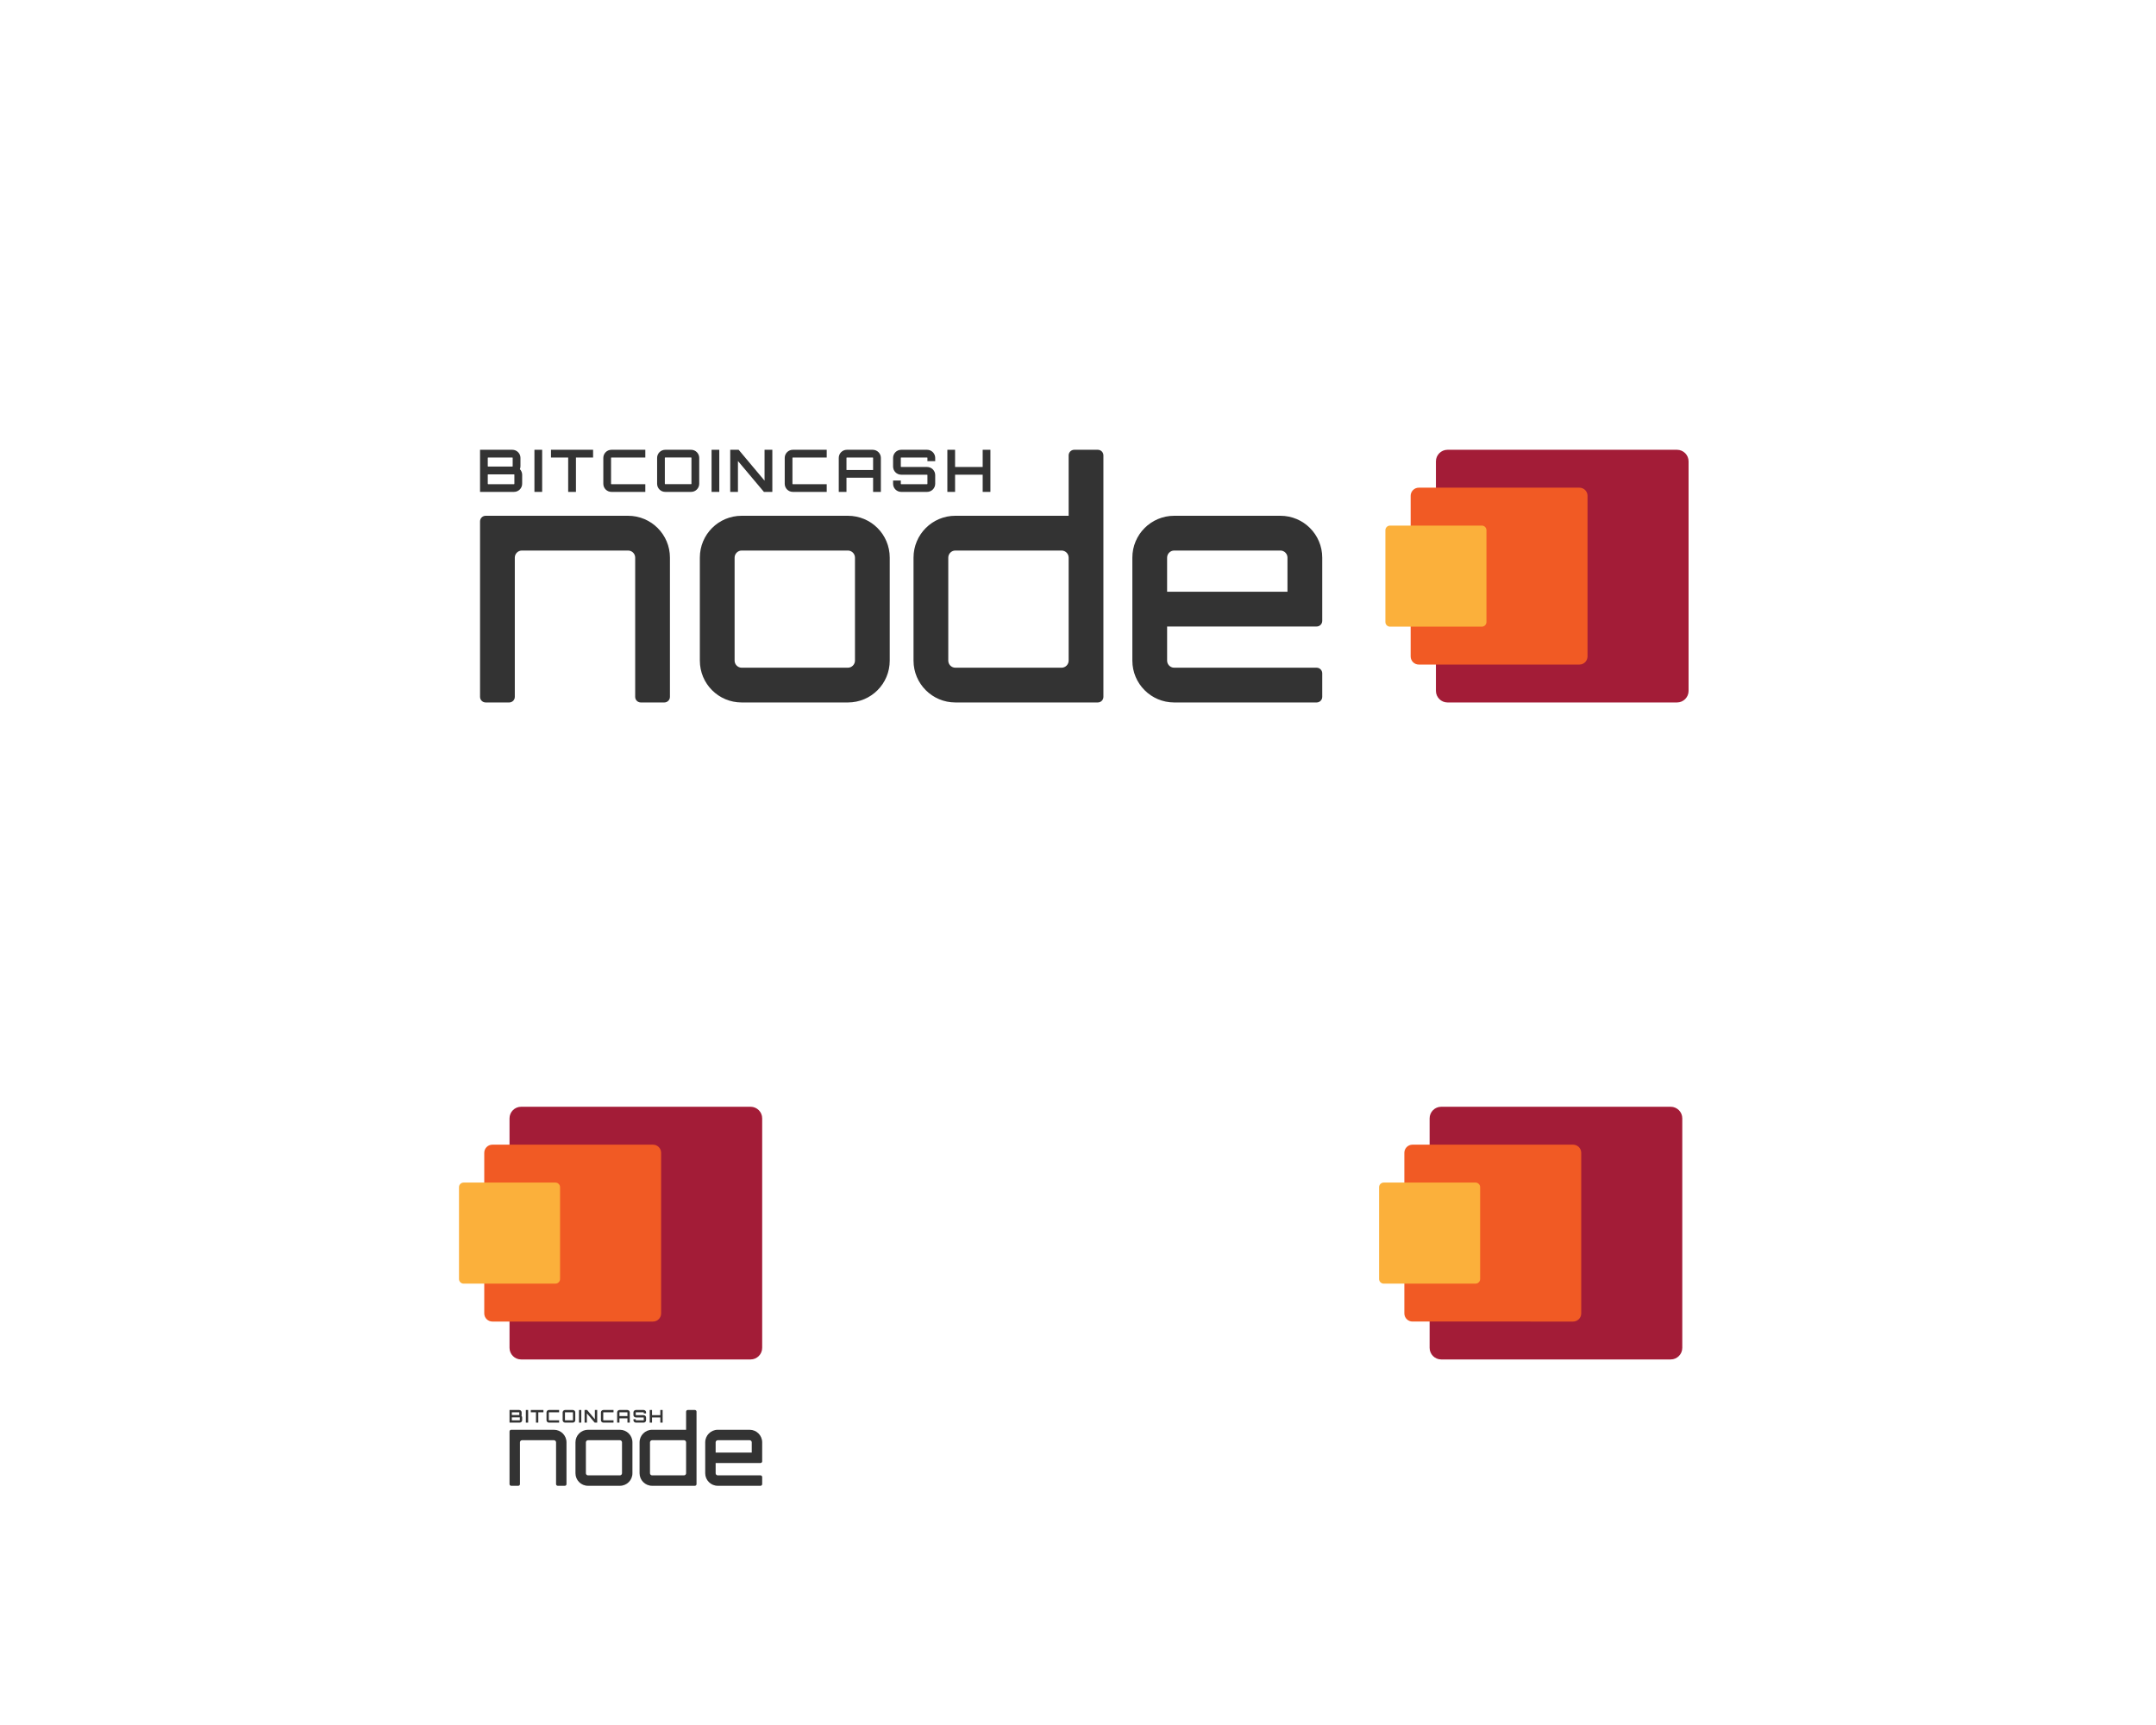 <svg xmlns="http://www.w3.org/2000/svg" xmlns:xlink="http://www.w3.org/1999/xlink" id="Layer_1" x="0" y="0" baseProfile="tiny" version="1.2" viewBox="0 0 1280 1024" xml:space="preserve"><g><path fill="#A31C37" d="M309.372,657H445.628c3.78,0,6.872,3.093,6.872,6.872v136.255 C452.5,803.907,449.407,807,445.628,807H309.372c-3.78,0-6.872-3.093-6.872-6.872V663.872 C302.5,660.093,305.593,657,309.372,657z"/><path fill="#F15A24" d="M292.311,679.5h95.379c2.646,0,4.811,2.165,4.811,4.811v95.379 c0,2.646-2.165,4.811-4.811,4.811h-95.379c-2.646,0-4.811-2.165-4.811-4.811 v-95.379C287.5,681.665,289.665,679.5,292.311,679.5z"/><path fill="#FBB03B" d="M275.249,702h54.502C331.263,702,332.5,703.237,332.5,704.749v54.502 C332.5,760.763,331.263,762,329.751,762h-54.502C273.737,762,272.5,760.763,272.5,759.251v-54.502 C272.5,703.237,273.737,702,275.249,702z"/></g><g><g><path fill="#333" d="M336.321,856.206V881c0,0.552-0.448,1-1,1h-4.191c-0.552,0-1-0.448-1-1 v-24.794c0-0.694-0.568-1.262-1.262-1.262h-18.915 c-0.694,0-1.262,0.568-1.262,1.262V881c0,0.552-0.448,1-1,1H303.5c-0.552,0-1-0.448-1-1 v-31.247c0-0.552,0.448-1,1-1h25.368C332.984,848.753,336.321,852.09,336.321,856.206z"/><path fill="#333" d="M368.017,848.753c4.127,0,7.451,3.325,7.451,7.453v18.343 c0,4.127-3.325,7.451-7.451,7.451h-18.917c-4.127,0-7.451-3.325-7.451-7.451v-18.343 c0-4.128,3.325-7.453,7.451-7.453H368.017z M349.1,854.944 c-0.688,0-1.261,0.574-1.261,1.262v18.343c0,0.688,0.573,1.261,1.261,1.261 h18.917c0.688,0,1.261-0.573,1.261-1.261v-18.343 c0-0.688-0.573-1.262-1.261-1.262H349.1z"/><path fill="#333" d="M413.525,838v43c0,0.552-0.448,1-1,1h-25.368 c-4.115,0-7.451-3.336-7.451-7.451v-18.343c0-4.116,3.337-7.453,7.453-7.453 h20.176V838c0-0.552,0.448-1,1-1h4.191C413.077,837,413.525,837.448,413.525,838z M406.074,875.809c0.693,0,1.261-0.567,1.261-1.261v-18.343 c0-0.694-0.568-1.262-1.262-1.262H387.157c-0.694,0-1.262,0.568-1.262,1.262 v18.343c0,0.693,0.567,1.261,1.261,1.261H406.074z"/><path fill="#333" d="M452.5,856.205v11.267c0,0.552-0.448,1-1,1h-26.629v6.077 c0,0.693,0.567,1.261,1.261,1.261H451.5c0.552,0,1,0.448,1,1V881c0,0.552-0.448,1-1,1 h-25.368c-4.115,0-7.451-3.336-7.451-7.451v-18.343c0-4.116,3.337-7.453,7.453-7.453 h18.915C449.164,848.753,452.5,852.089,452.5,856.205z M446.309,862.281v-6.075 c0-0.694-0.568-1.262-1.262-1.262H426.132c-0.693,0-1.261,0.567-1.261,1.261 v6.077H446.309z"/></g><g><path fill="#333" d="M309.698,839.917c0,0.198-0.031,0.375-0.104,0.531 C309.833,840.698,310,841.062,310,841.437v1.615c0,0.802-0.656,1.448-1.458,1.448H302.5V837 h5.75c0.792,0,1.448,0.646,1.448,1.448V839.917z M303.948,838.375 c-0.042,0-0.073,0.031-0.073,0.073v1.469c0,0.042,0.031,0.073,0.073,0.073h4.302 c0.031,0,0.063-0.031,0.063-0.073v-1.469c0-0.042-0.031-0.073-0.063-0.073H303.948z M308.615,841.437c0-0.042-0.031-0.062-0.073-0.062h-4.594 c-0.042,0-0.073,0.021-0.073,0.062v1.615c0,0.042,0.031,0.073,0.073,0.073h4.594 c0.042,0,0.073-0.031,0.073-0.073V841.437z"/><path fill="#333" d="M312.187,837h1.375v7.5h-1.375V837z"/><path fill="#333" d="M322.634,837v1.375h-3.052V844.5h-1.385v-6.125h-3.063V837H322.634z"/><path fill="#333" d="M325.904,838.375c-0.042,0-0.073,0.031-0.073,0.073v4.604 c0,0.042,0.031,0.073,0.073,0.073h6.031V844.5h-6.031 c-0.802,0-1.448-0.646-1.448-1.448v-4.604c0-0.802,0.646-1.448,1.448-1.448 h6.031v1.375H325.904z"/><path fill="#333" d="M340.091,837c0.792,0,1.448,0.646,1.448,1.448v4.604 c0,0.802-0.656,1.448-1.448,1.448h-4.604c-0.802,0-1.448-0.646-1.448-1.448 v-4.604c0-0.802,0.646-1.448,1.448-1.448H340.091z M340.091,843.125 c0.031,0,0.063-0.031,0.063-0.073v-4.604c0-0.042-0.031-0.073-0.063-0.073h-4.604 c-0.042,0-0.073,0.031-0.073,0.073v4.604c0,0.042,0.031,0.073,0.073,0.073H340.091z"/><path fill="#333" d="M343.736,837h1.375v7.5h-1.375V837z"/><path fill="#333" d="M353.173,837h1.385v7.5h-1.5l-4.625-5.5v5.5h-1.375V837h1.5l4.615,5.5V837 z"/><path fill="#333" d="M358.214,838.375c-0.042,0-0.073,0.031-0.073,0.073v4.604 c0,0.042,0.031,0.073,0.073,0.073h6.031V844.5h-6.031 c-0.802,0-1.448-0.646-1.448-1.448v-4.604c0-0.802,0.646-1.448,1.448-1.448 h6.031v1.375H358.214z"/><path fill="#333" d="M372.432,837c0.802,0,1.458,0.646,1.458,1.448V844.5h-1.385v-2.521 h-4.74V844.5h-1.375v-6.052c0-0.802,0.645-1.448,1.448-1.448H372.432z M372.505,840.604v-2.156c0-0.042-0.031-0.073-0.073-0.073h-4.594 c-0.042,0-0.073,0.031-0.073,0.073v2.156H372.505z"/><path fill="#333" d="M383.567,839.021h-1.385v-0.573c0-0.042-0.031-0.073-0.063-0.073 h-4.604c-0.042,0-0.073,0.031-0.073,0.073v1.542c0,0.042,0.031,0.073,0.073,0.073 h4.604c0.792,0,1.448,0.646,1.448,1.448v1.542c0,0.802-0.656,1.448-1.448,1.448 h-4.604c-0.802,0-1.448-0.646-1.448-1.448v-0.573h1.375v0.573 c0,0.042,0.031,0.073,0.073,0.073h4.604c0.031,0,0.063-0.031,0.063-0.073v-1.542 c0-0.042-0.031-0.073-0.063-0.073h-4.604c-0.802,0-1.448-0.646-1.448-1.448v-1.542 c0-0.802,0.646-1.448,1.448-1.448h4.604c0.792,0,1.448,0.646,1.448,1.448V839.021 z"/><path fill="#333" d="M393.399,837v7.5h-1.375v-3.063h-4.917V844.5h-1.375V837h1.375v3.063h4.917 V837H393.399z"/></g></g><g><path fill="#A31C37" d="M855.628,657h136.255c3.78,0,6.872,3.093,6.872,6.872v136.255 c0,3.78-3.093,6.872-6.872,6.872H855.628c-3.78,0-6.872-3.093-6.872-6.872 V663.872C848.755,660.093,851.848,657,855.628,657z"/><path fill="#F15A24" d="M838.566,679.5h95.379c2.646,0,4.811,2.165,4.811,4.811v95.379 c0,2.646-2.165,4.811-4.811,4.811H838.566c-2.646,0-4.811-2.165-4.811-4.811v-95.379 C833.755,681.665,835.92,679.5,838.566,679.5z"/><path fill="#FBB03B" d="M821.504,702h54.502c1.512,0,2.749,1.237,2.749,2.749v54.502 c0,1.512-1.237,2.749-2.749,2.749h-54.502c-1.512,0-2.749-1.237-2.749-2.749 v-54.502C818.755,703.237,819.992,702,821.504,702z"/></g><path fill="#A31C37" d="M859.372,417h136.255c3.78,0,6.872-3.093,6.872-6.872V273.872	c0-3.78-3.093-6.872-6.872-6.872H859.372C855.593,267,852.5,270.093,852.5,273.872V410.128	C852.5,413.907,855.593,417,859.372,417z"/><path fill="#F15A24" d="M842.311,394.5h95.379c2.646,0,4.811-2.165,4.811-4.811v-95.379	c0-2.646-2.165-4.811-4.811-4.811h-95.379c-2.646,0-4.811,2.165-4.811,4.811v95.379	C837.5,392.335,839.665,394.5,842.311,394.5z"/><path fill="#FBB03B" d="M825.249,372h54.502c1.512,0,2.749-1.237,2.749-2.749v-54.502	C882.5,313.237,881.263,312,879.751,312h-54.502C823.737,312,822.5,313.237,822.5,314.749v54.502	C822.5,370.763,823.737,372,825.249,372z"/><g><g><path fill="#333" d="M397.735,331.019v82.648c0,1.841-1.492,3.333-3.333,3.333h-13.97 c-1.841,0-3.333-1.492-3.333-3.333v-82.648c0-2.313-1.893-4.206-4.206-4.206H309.842 c-2.313,0-4.206,1.893-4.206,4.206v82.648c0,1.841-1.492,3.333-3.333,3.333 h-13.97C286.492,417,285,415.508,285,413.667V309.51c0-1.841,1.492-3.333,3.333-3.333 h84.56C386.613,306.177,397.735,317.299,397.735,331.019z"/><path fill="#333" d="M503.389,306.177c13.756,0,24.838,11.082,24.838,24.842v61.143 C528.227,405.918,517.145,417,503.389,417h-63.055 c-13.756,0-24.838-11.082-24.838-24.838v-61.143c0-13.76,11.082-24.842,24.838-24.842 H503.389z M440.333,326.813c-2.293,0-4.202,1.912-4.202,4.206v61.143 c0,2.293,1.909,4.202,4.202,4.202h63.055c2.293,0,4.202-1.909,4.202-4.202v-61.143 c0-2.293-1.909-4.206-4.202-4.206H440.333z"/><path fill="#333" d="M655.084,270.333v143.333c0,1.841-1.492,3.333-3.333,3.333h-84.56 c-13.718,0-24.838-11.12-24.838-24.838v-61.143c0-13.72,11.122-24.842,24.842-24.842 h67.253v-35.844c0-1.841,1.492-3.333,3.333-3.333h13.97 C653.591,267,655.084,268.492,655.084,270.333z M630.246,396.364 c2.311,0,4.202-1.891,4.202-4.202v-61.143c0-2.313-1.893-4.206-4.206-4.206 h-63.051c-2.313,0-4.206,1.893-4.206,4.206v61.143 c0,2.311,1.891,4.202,4.202,4.202H630.246z"/><path fill="#333" d="M785,331.015v37.558c0,1.841-1.492,3.333-3.333,3.333h-88.762v20.255 c0,2.311,1.891,4.202,4.202,4.202h84.56c1.841,0,3.333,1.492,3.333,3.333v13.97 C785,415.508,783.508,417,781.667,417h-84.56c-13.718,0-24.838-11.12-24.838-24.838 v-61.143c0-13.72,11.122-24.842,24.842-24.842h63.051 C773.88,306.177,785,317.297,785,331.015z M764.364,351.27v-20.251 c0-2.313-1.893-4.206-4.206-4.206h-63.052c-2.311,0-4.202,1.891-4.202,4.202 v20.255H764.364z"/></g><g><path fill="#333" d="M308.994,276.723c0,0.66-0.105,1.249-0.348,1.77 C309.445,279.326,310,280.541,310,281.791v5.383C310,289.847,307.813,292,305.139,292H285v-25 h19.167c2.639,0,4.827,2.153,4.827,4.826V276.723z M289.826,271.583 c-0.138,0-0.243,0.105-0.243,0.243v4.897c0,0.138,0.105,0.243,0.243,0.243h14.341 c0.105,0,0.209-0.105,0.209-0.243v-4.897c0-0.138-0.105-0.243-0.209-0.243 H289.826z M305.382,281.791c0-0.138-0.103-0.208-0.243-0.208h-15.313 c-0.138,0-0.243,0.069-0.243,0.208v5.383c0,0.138,0.105,0.243,0.243,0.243 h15.313c0.14,0,0.243-0.105,0.243-0.243V281.791z"/><path fill="#333" d="M317.29,267h4.583v25h-4.583V267z"/><path fill="#333" d="M352.114,267v4.583h-10.175V292h-4.617v-20.417h-10.209V267H352.114z"/><path fill="#333" d="M363.015,271.583c-0.14,0-0.243,0.105-0.243,0.243v15.348 c0,0.138,0.103,0.243,0.243,0.243h20.103V292H363.015 c-2.674,0-4.827-2.153-4.827-4.826v-15.348c0-2.673,2.153-4.826,4.827-4.826 h20.103v4.583H363.015z"/><path fill="#333" d="M410.302,267c2.639,0,4.826,2.153,4.826,4.826v15.348 c0,2.673-2.187,4.826-4.826,4.826h-15.347c-2.674,0-4.827-2.153-4.827-4.826 v-15.348c0-2.673,2.153-4.826,4.827-4.826H410.302z M410.302,287.417 c0.105,0,0.209-0.105,0.209-0.243v-15.348c0-0.138-0.105-0.243-0.209-0.243 h-15.347c-0.14,0-0.243,0.105-0.243,0.243v15.348c0,0.138,0.103,0.243,0.243,0.243 H410.302z"/><path fill="#333" d="M422.453,267h4.583v25h-4.583V267z"/><path fill="#333" d="M453.911,267h4.618v25h-5.001l-15.416-18.333V292h-4.584v-25h5.001 l15.382,18.333V267z"/><path fill="#333" d="M470.713,271.583c-0.14,0-0.243,0.105-0.243,0.243v15.348 c0,0.138,0.103,0.243,0.243,0.243h20.103V292h-20.103 c-2.674,0-4.827-2.153-4.827-4.826v-15.348c0-2.673,2.153-4.826,4.827-4.826 h20.103v4.583H470.713z"/><path fill="#333" d="M518.106,267c2.673,0,4.861,2.153,4.861,4.826V292h-4.618v-8.403 h-15.799V292h-4.583v-20.174c0-2.673,2.152-4.826,4.826-4.826H518.106z M518.349,279.014v-7.188c0-0.138-0.105-0.243-0.243-0.243h-15.313 c-0.138,0-0.243,0.105-0.243,0.243v7.188H518.349z"/><path fill="#333" d="M555.222,273.736h-4.618v-1.91c0-0.138-0.105-0.243-0.209-0.243 h-15.347c-0.138,0-0.243,0.105-0.243,0.243v5.14c0,0.138,0.105,0.243,0.243,0.243 h15.347c2.639,0,4.827,2.153,4.827,4.826v5.14c0,2.673-2.188,4.826-4.827,4.826 h-15.347c-2.674,0-4.827-2.153-4.827-4.826v-1.91h4.584v1.91 c0,0.138,0.105,0.243,0.243,0.243h15.347c0.105,0,0.209-0.105,0.209-0.243v-5.14 c0-0.138-0.105-0.243-0.209-0.243h-15.347c-2.674,0-4.827-2.153-4.827-4.826 v-5.14c0-2.673,2.153-4.826,4.827-4.826h15.347 c2.639,0,4.827,2.153,4.827,4.826V273.736z"/><path fill="#333" d="M587.996,267v25h-4.583v-10.209h-16.389V292h-4.583v-25h4.583v10.209 h16.389V267H587.996z"/></g></g></svg>